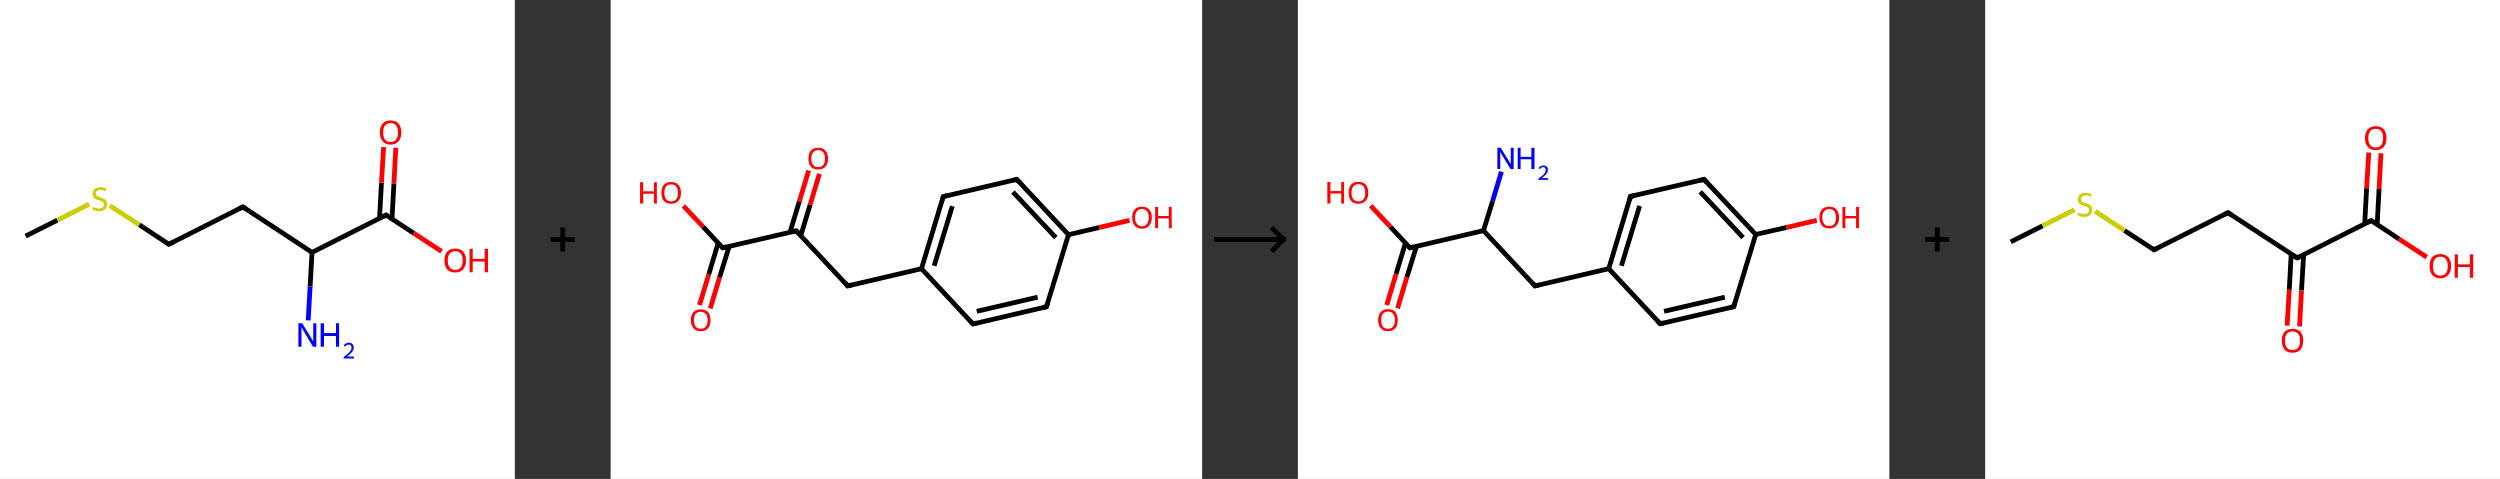 <?xml version='1.0' encoding='ASCII' standalone='yes'?>
<svg xmlns="http://www.w3.org/2000/svg" xmlns:xlink="http://www.w3.org/1999/xlink" version="1.1" width="1044.0px" viewBox="0 0 1044.0 200.0" height="200.0px">
  <rect x="0" y="0" width="1044.0" height="200.0" fill="#333333" stroke="none"/>
  <g>
    <g transform="translate(0, 0) scale(1 1) "><!-- END OF HEADER -->
<rect style="opacity:1.0;fill:#FFFFFF;stroke:none" width="215.0" height="200.0" x="0.0" y="0.0"> </rect>
<path class="bond-0 atom-0 atom-1" d="M 10.7,98.6 L 24.0,91.9" style="fill:none;fill-rule:evenodd;stroke:#000000;stroke-width:2.0px;stroke-linecap:butt;stroke-linejoin:miter;stroke-opacity:1"/>
<path class="bond-0 atom-0 atom-1" d="M 24.0,91.9 L 37.3,85.2" style="fill:none;fill-rule:evenodd;stroke:#CCCC00;stroke-width:2.0px;stroke-linecap:butt;stroke-linejoin:miter;stroke-opacity:1"/>
<path class="bond-1 atom-1 atom-2" d="M 45.9,85.9 L 58.2,93.9" style="fill:none;fill-rule:evenodd;stroke:#CCCC00;stroke-width:2.0px;stroke-linecap:butt;stroke-linejoin:miter;stroke-opacity:1"/>
<path class="bond-1 atom-1 atom-2" d="M 58.2,93.9 L 70.5,102.0" style="fill:none;fill-rule:evenodd;stroke:#000000;stroke-width:2.0px;stroke-linecap:butt;stroke-linejoin:miter;stroke-opacity:1"/>
<path class="bond-2 atom-2 atom-3" d="M 70.5,102.0 L 101.4,86.4" style="fill:none;fill-rule:evenodd;stroke:#000000;stroke-width:2.0px;stroke-linecap:butt;stroke-linejoin:miter;stroke-opacity:1"/>
<path class="bond-3 atom-3 atom-4" d="M 101.4,86.4 L 130.3,105.4" style="fill:none;fill-rule:evenodd;stroke:#000000;stroke-width:2.0px;stroke-linecap:butt;stroke-linejoin:miter;stroke-opacity:1"/>
<path class="bond-4 atom-4 atom-5" d="M 130.3,105.4 L 129.5,119.6" style="fill:none;fill-rule:evenodd;stroke:#000000;stroke-width:2.0px;stroke-linecap:butt;stroke-linejoin:miter;stroke-opacity:1"/>
<path class="bond-4 atom-4 atom-5" d="M 129.5,119.6 L 128.7,133.8" style="fill:none;fill-rule:evenodd;stroke:#0000FF;stroke-width:2.0px;stroke-linecap:butt;stroke-linejoin:miter;stroke-opacity:1"/>
<path class="bond-5 atom-4 atom-6" d="M 130.3,105.4 L 161.2,89.8" style="fill:none;fill-rule:evenodd;stroke:#000000;stroke-width:2.0px;stroke-linecap:butt;stroke-linejoin:miter;stroke-opacity:1"/>
<path class="bond-6 atom-6 atom-7" d="M 163.7,91.4 L 164.5,76.6" style="fill:none;fill-rule:evenodd;stroke:#000000;stroke-width:2.0px;stroke-linecap:butt;stroke-linejoin:miter;stroke-opacity:1"/>
<path class="bond-6 atom-6 atom-7" d="M 164.5,76.6 L 165.3,61.7" style="fill:none;fill-rule:evenodd;stroke:#FF0000;stroke-width:2.0px;stroke-linecap:butt;stroke-linejoin:miter;stroke-opacity:1"/>
<path class="bond-6 atom-6 atom-7" d="M 158.5,91.1 L 159.3,76.3" style="fill:none;fill-rule:evenodd;stroke:#000000;stroke-width:2.0px;stroke-linecap:butt;stroke-linejoin:miter;stroke-opacity:1"/>
<path class="bond-6 atom-6 atom-7" d="M 159.3,76.3 L 160.2,61.4" style="fill:none;fill-rule:evenodd;stroke:#FF0000;stroke-width:2.0px;stroke-linecap:butt;stroke-linejoin:miter;stroke-opacity:1"/>
<path class="bond-7 atom-6 atom-8" d="M 161.2,89.8 L 172.8,97.4" style="fill:none;fill-rule:evenodd;stroke:#000000;stroke-width:2.0px;stroke-linecap:butt;stroke-linejoin:miter;stroke-opacity:1"/>
<path class="bond-7 atom-6 atom-8" d="M 172.8,97.4 L 184.4,105.0" style="fill:none;fill-rule:evenodd;stroke:#FF0000;stroke-width:2.0px;stroke-linecap:butt;stroke-linejoin:miter;stroke-opacity:1"/>
<path d="M 69.9,101.6 L 70.5,102.0 L 72.1,101.2" style="fill:none;stroke:#000000;stroke-width:2.0px;stroke-linecap:butt;stroke-linejoin:miter;stroke-opacity:1;"/>
<path d="M 99.8,87.2 L 101.4,86.4 L 102.8,87.4" style="fill:none;stroke:#000000;stroke-width:2.0px;stroke-linecap:butt;stroke-linejoin:miter;stroke-opacity:1;"/>
<path d="M 159.6,90.6 L 161.2,89.8 L 161.7,90.2" style="fill:none;stroke:#000000;stroke-width:2.0px;stroke-linecap:butt;stroke-linejoin:miter;stroke-opacity:1;"/>
<path class="atom-1" d="M 38.8 86.4 Q 39.0 86.5, 39.4 86.7 Q 39.9 86.9, 40.4 87.0 Q 40.9 87.1, 41.4 87.1 Q 42.3 87.1, 42.8 86.6 Q 43.4 86.2, 43.4 85.4 Q 43.4 84.9, 43.1 84.5 Q 42.8 84.2, 42.4 84.0 Q 42.0 83.8, 41.3 83.6 Q 40.4 83.4, 39.9 83.1 Q 39.4 82.9, 39.0 82.3 Q 38.7 81.8, 38.7 80.9 Q 38.7 79.7, 39.5 78.9 Q 40.4 78.2, 42.0 78.2 Q 43.1 78.2, 44.4 78.7 L 44.1 79.8 Q 42.9 79.3, 42.1 79.3 Q 41.1 79.3, 40.6 79.7 Q 40.0 80.1, 40.1 80.8 Q 40.1 81.3, 40.3 81.6 Q 40.6 81.9, 41.0 82.1 Q 41.4 82.3, 42.1 82.5 Q 42.9 82.8, 43.5 83.0 Q 44.0 83.3, 44.4 83.9 Q 44.7 84.4, 44.7 85.4 Q 44.7 86.8, 43.8 87.5 Q 42.9 88.2, 41.4 88.2 Q 40.6 88.2, 39.9 88.0 Q 39.2 87.8, 38.5 87.5 L 38.8 86.4 " fill="#CCCC00"/>
<path class="atom-5" d="M 126.2 135.0 L 129.4 140.2 Q 129.7 140.7, 130.2 141.6 Q 130.7 142.5, 130.8 142.6 L 130.8 135.0 L 132.1 135.0 L 132.1 144.8 L 130.7 144.8 L 127.3 139.1 Q 126.9 138.4, 126.5 137.7 Q 126.0 136.9, 125.9 136.7 L 125.9 144.8 L 124.6 144.8 L 124.6 135.0 L 126.2 135.0 " fill="#0000FF"/>
<path class="atom-5" d="M 133.9 135.0 L 135.3 135.0 L 135.3 139.1 L 140.3 139.1 L 140.3 135.0 L 141.6 135.0 L 141.6 144.8 L 140.3 144.8 L 140.3 140.3 L 135.3 140.3 L 135.3 144.8 L 133.9 144.8 L 133.9 135.0 " fill="#0000FF"/>
<path class="atom-5" d="M 143.5 144.4 Q 143.8 143.8, 144.3 143.5 Q 144.9 143.1, 145.7 143.1 Q 146.6 143.1, 147.2 143.7 Q 147.7 144.2, 147.7 145.1 Q 147.7 146.1, 147.0 147.0 Q 146.3 147.9, 144.9 148.9 L 147.8 148.9 L 147.8 149.7 L 143.5 149.7 L 143.5 149.1 Q 144.7 148.2, 145.4 147.6 Q 146.1 146.9, 146.5 146.3 Q 146.8 145.8, 146.8 145.2 Q 146.8 144.6, 146.5 144.2 Q 146.2 143.9, 145.7 143.9 Q 145.1 143.9, 144.8 144.1 Q 144.5 144.3, 144.2 144.7 L 143.5 144.4 " fill="#0000FF"/>
<path class="atom-7" d="M 158.6 55.3 Q 158.6 53.0, 159.8 51.6 Q 160.9 50.3, 163.1 50.3 Q 165.3 50.3, 166.4 51.6 Q 167.6 53.0, 167.6 55.3 Q 167.6 57.7, 166.4 59.0 Q 165.2 60.4, 163.1 60.4 Q 160.9 60.4, 159.8 59.0 Q 158.6 57.7, 158.6 55.3 M 163.1 59.3 Q 164.6 59.3, 165.4 58.3 Q 166.2 57.3, 166.2 55.3 Q 166.2 53.4, 165.4 52.4 Q 164.6 51.4, 163.1 51.4 Q 161.6 51.4, 160.8 52.4 Q 160.0 53.4, 160.0 55.3 Q 160.0 57.3, 160.8 58.3 Q 161.6 59.3, 163.1 59.3 " fill="#FF0000"/>
<path class="atom-8" d="M 185.6 108.8 Q 185.6 106.4, 186.7 105.1 Q 187.9 103.8, 190.1 103.8 Q 192.2 103.8, 193.4 105.1 Q 194.6 106.4, 194.6 108.8 Q 194.6 111.1, 193.4 112.5 Q 192.2 113.8, 190.1 113.8 Q 187.9 113.8, 186.7 112.5 Q 185.6 111.2, 185.6 108.8 M 190.1 112.7 Q 191.6 112.7, 192.4 111.7 Q 193.2 110.7, 193.2 108.8 Q 193.2 106.8, 192.4 105.9 Q 191.6 104.9, 190.1 104.9 Q 188.6 104.9, 187.8 105.9 Q 187.0 106.8, 187.0 108.8 Q 187.0 110.7, 187.8 111.7 Q 188.6 112.7, 190.1 112.7 " fill="#FF0000"/>
<path class="atom-8" d="M 196.1 103.9 L 197.4 103.9 L 197.4 108.1 L 202.4 108.1 L 202.4 103.9 L 203.8 103.9 L 203.8 113.7 L 202.4 113.7 L 202.4 109.2 L 197.4 109.2 L 197.4 113.7 L 196.1 113.7 L 196.1 103.9 " fill="#FF0000"/>
</g>
    <g transform="translate(215.0, 0) scale(1 1) "><line x1="15" y1="100" x2="25" y2="100" style="stroke:rgb(0,0,0);stroke-width:2"/>
  <line x1="20" y1="95" x2="20" y2="105" style="stroke:rgb(0,0,0);stroke-width:2"/>
</g>
    <g transform="translate(255.0, 0) scale(1 1) "><!-- END OF HEADER -->
<rect style="opacity:1.0;fill:#FFFFFF;stroke:none" width="247.0" height="200.0" x="0.0" y="0.0"> </rect>
<path class="bond-0 atom-0 atom-1" d="M 37.1,127.4 L 41.0,114.5" style="fill:none;fill-rule:evenodd;stroke:#FF0000;stroke-width:2.0px;stroke-linecap:butt;stroke-linejoin:miter;stroke-opacity:1"/>
<path class="bond-0 atom-0 atom-1" d="M 41.0,114.5 L 44.9,101.5" style="fill:none;fill-rule:evenodd;stroke:#000000;stroke-width:2.0px;stroke-linecap:butt;stroke-linejoin:miter;stroke-opacity:1"/>
<path class="bond-0 atom-0 atom-1" d="M 41.6,128.8 L 45.5,115.8" style="fill:none;fill-rule:evenodd;stroke:#FF0000;stroke-width:2.0px;stroke-linecap:butt;stroke-linejoin:miter;stroke-opacity:1"/>
<path class="bond-0 atom-0 atom-1" d="M 45.5,115.8 L 49.5,102.9" style="fill:none;fill-rule:evenodd;stroke:#000000;stroke-width:2.0px;stroke-linecap:butt;stroke-linejoin:miter;stroke-opacity:1"/>
<path class="bond-1 atom-1 atom-2" d="M 46.8,103.5 L 38.6,94.7" style="fill:none;fill-rule:evenodd;stroke:#000000;stroke-width:2.0px;stroke-linecap:butt;stroke-linejoin:miter;stroke-opacity:1"/>
<path class="bond-1 atom-1 atom-2" d="M 38.6,94.7 L 30.4,86.0" style="fill:none;fill-rule:evenodd;stroke:#FF0000;stroke-width:2.0px;stroke-linecap:butt;stroke-linejoin:miter;stroke-opacity:1"/>
<path class="bond-2 atom-1 atom-3" d="M 46.8,103.5 L 77.5,96.4" style="fill:none;fill-rule:evenodd;stroke:#000000;stroke-width:2.0px;stroke-linecap:butt;stroke-linejoin:miter;stroke-opacity:1"/>
<path class="bond-3 atom-3 atom-4" d="M 79.4,98.4 L 83.3,85.5" style="fill:none;fill-rule:evenodd;stroke:#000000;stroke-width:2.0px;stroke-linecap:butt;stroke-linejoin:miter;stroke-opacity:1"/>
<path class="bond-3 atom-3 atom-4" d="M 83.3,85.5 L 87.2,72.6" style="fill:none;fill-rule:evenodd;stroke:#FF0000;stroke-width:2.0px;stroke-linecap:butt;stroke-linejoin:miter;stroke-opacity:1"/>
<path class="bond-3 atom-3 atom-4" d="M 74.9,97.0 L 78.8,84.1" style="fill:none;fill-rule:evenodd;stroke:#000000;stroke-width:2.0px;stroke-linecap:butt;stroke-linejoin:miter;stroke-opacity:1"/>
<path class="bond-3 atom-3 atom-4" d="M 78.8,84.1 L 82.7,71.2" style="fill:none;fill-rule:evenodd;stroke:#FF0000;stroke-width:2.0px;stroke-linecap:butt;stroke-linejoin:miter;stroke-opacity:1"/>
<path class="bond-4 atom-3 atom-5" d="M 77.5,96.4 L 99.0,119.4" style="fill:none;fill-rule:evenodd;stroke:#000000;stroke-width:2.0px;stroke-linecap:butt;stroke-linejoin:miter;stroke-opacity:1"/>
<path class="bond-5 atom-5 atom-6" d="M 99.0,119.4 L 129.8,112.2" style="fill:none;fill-rule:evenodd;stroke:#000000;stroke-width:2.0px;stroke-linecap:butt;stroke-linejoin:miter;stroke-opacity:1"/>
<path class="bond-6 atom-6 atom-7" d="M 129.8,112.2 L 138.9,82.1" style="fill:none;fill-rule:evenodd;stroke:#000000;stroke-width:2.0px;stroke-linecap:butt;stroke-linejoin:miter;stroke-opacity:1"/>
<path class="bond-6 atom-6 atom-7" d="M 135.1,111.0 L 142.7,86.1" style="fill:none;fill-rule:evenodd;stroke:#000000;stroke-width:2.0px;stroke-linecap:butt;stroke-linejoin:miter;stroke-opacity:1"/>
<path class="bond-7 atom-7 atom-8" d="M 138.9,82.1 L 169.6,74.9" style="fill:none;fill-rule:evenodd;stroke:#000000;stroke-width:2.0px;stroke-linecap:butt;stroke-linejoin:miter;stroke-opacity:1"/>
<path class="bond-8 atom-8 atom-9" d="M 169.6,74.9 L 191.2,98.0" style="fill:none;fill-rule:evenodd;stroke:#000000;stroke-width:2.0px;stroke-linecap:butt;stroke-linejoin:miter;stroke-opacity:1"/>
<path class="bond-8 atom-8 atom-9" d="M 168.0,80.2 L 185.9,99.2" style="fill:none;fill-rule:evenodd;stroke:#000000;stroke-width:2.0px;stroke-linecap:butt;stroke-linejoin:miter;stroke-opacity:1"/>
<path class="bond-9 atom-9 atom-10" d="M 191.2,98.0 L 204.0,95.0" style="fill:none;fill-rule:evenodd;stroke:#000000;stroke-width:2.0px;stroke-linecap:butt;stroke-linejoin:miter;stroke-opacity:1"/>
<path class="bond-9 atom-9 atom-10" d="M 204.0,95.0 L 216.7,92.0" style="fill:none;fill-rule:evenodd;stroke:#FF0000;stroke-width:2.0px;stroke-linecap:butt;stroke-linejoin:miter;stroke-opacity:1"/>
<path class="bond-10 atom-9 atom-11" d="M 191.2,98.0 L 182.0,128.1" style="fill:none;fill-rule:evenodd;stroke:#000000;stroke-width:2.0px;stroke-linecap:butt;stroke-linejoin:miter;stroke-opacity:1"/>
<path class="bond-11 atom-11 atom-12" d="M 182.0,128.1 L 151.3,135.3" style="fill:none;fill-rule:evenodd;stroke:#000000;stroke-width:2.0px;stroke-linecap:butt;stroke-linejoin:miter;stroke-opacity:1"/>
<path class="bond-11 atom-11 atom-12" d="M 178.3,124.1 L 152.9,130.0" style="fill:none;fill-rule:evenodd;stroke:#000000;stroke-width:2.0px;stroke-linecap:butt;stroke-linejoin:miter;stroke-opacity:1"/>
<path class="bond-12 atom-12 atom-6" d="M 151.3,135.3 L 129.8,112.2" style="fill:none;fill-rule:evenodd;stroke:#000000;stroke-width:2.0px;stroke-linecap:butt;stroke-linejoin:miter;stroke-opacity:1"/>
<path d="M 46.4,103.1 L 46.8,103.5 L 48.3,103.1" style="fill:none;stroke:#000000;stroke-width:2.0px;stroke-linecap:butt;stroke-linejoin:miter;stroke-opacity:1;"/>
<path d="M 76.0,96.7 L 77.5,96.4 L 78.6,97.5" style="fill:none;stroke:#000000;stroke-width:2.0px;stroke-linecap:butt;stroke-linejoin:miter;stroke-opacity:1;"/>
<path d="M 98.0,118.2 L 99.0,119.4 L 100.6,119.0" style="fill:none;stroke:#000000;stroke-width:2.0px;stroke-linecap:butt;stroke-linejoin:miter;stroke-opacity:1;"/>
<path d="M 138.5,83.6 L 138.9,82.1 L 140.5,81.7" style="fill:none;stroke:#000000;stroke-width:2.0px;stroke-linecap:butt;stroke-linejoin:miter;stroke-opacity:1;"/>
<path d="M 168.1,75.3 L 169.6,74.9 L 170.7,76.1" style="fill:none;stroke:#000000;stroke-width:2.0px;stroke-linecap:butt;stroke-linejoin:miter;stroke-opacity:1;"/>
<path d="M 182.5,126.6 L 182.0,128.1 L 180.5,128.5" style="fill:none;stroke:#000000;stroke-width:2.0px;stroke-linecap:butt;stroke-linejoin:miter;stroke-opacity:1;"/>
<path d="M 152.8,134.9 L 151.3,135.3 L 150.2,134.1" style="fill:none;stroke:#000000;stroke-width:2.0px;stroke-linecap:butt;stroke-linejoin:miter;stroke-opacity:1;"/>
<path class="atom-0" d="M 33.5 133.7 Q 33.5 131.5, 34.6 130.3 Q 35.7 129.2, 37.6 129.2 Q 39.6 129.2, 40.7 130.3 Q 41.7 131.5, 41.7 133.7 Q 41.7 135.9, 40.7 137.1 Q 39.6 138.3, 37.6 138.3 Q 35.7 138.3, 34.6 137.1 Q 33.5 135.9, 33.5 133.7 M 37.6 137.3 Q 39.0 137.3, 39.7 136.4 Q 40.5 135.5, 40.5 133.7 Q 40.5 131.9, 39.7 131.1 Q 39.0 130.2, 37.6 130.2 Q 36.3 130.2, 35.5 131.0 Q 34.8 131.9, 34.8 133.7 Q 34.8 135.5, 35.5 136.4 Q 36.3 137.3, 37.6 137.3 " fill="#FF0000"/>
<path class="atom-2" d="M 12.3 76.1 L 13.6 76.1 L 13.6 79.9 L 18.1 79.9 L 18.1 76.1 L 19.3 76.1 L 19.3 85.0 L 18.1 85.0 L 18.1 80.9 L 13.6 80.9 L 13.6 85.0 L 12.3 85.0 L 12.3 76.1 " fill="#FF0000"/>
<path class="atom-2" d="M 21.2 80.5 Q 21.2 78.4, 22.2 77.2 Q 23.3 76.0, 25.3 76.0 Q 27.2 76.0, 28.3 77.2 Q 29.4 78.4, 29.4 80.5 Q 29.4 82.7, 28.3 83.9 Q 27.2 85.1, 25.3 85.1 Q 23.3 85.1, 22.2 83.9 Q 21.2 82.7, 21.2 80.5 M 25.3 84.1 Q 26.6 84.1, 27.4 83.2 Q 28.1 82.3, 28.1 80.5 Q 28.1 78.8, 27.4 77.9 Q 26.6 77.0, 25.3 77.0 Q 23.9 77.0, 23.2 77.9 Q 22.4 78.7, 22.4 80.5 Q 22.4 82.3, 23.2 83.2 Q 23.9 84.1, 25.3 84.1 " fill="#FF0000"/>
<path class="atom-4" d="M 82.6 66.2 Q 82.6 64.1, 83.6 62.9 Q 84.7 61.7, 86.7 61.7 Q 88.7 61.7, 89.7 62.9 Q 90.8 64.1, 90.8 66.2 Q 90.8 68.4, 89.7 69.6 Q 88.6 70.8, 86.7 70.8 Q 84.7 70.8, 83.6 69.6 Q 82.6 68.4, 82.6 66.2 M 86.7 69.8 Q 88.0 69.8, 88.8 68.9 Q 89.5 68.0, 89.5 66.2 Q 89.5 64.5, 88.8 63.6 Q 88.0 62.7, 86.7 62.7 Q 85.3 62.7, 84.6 63.6 Q 83.8 64.5, 83.8 66.2 Q 83.8 68.0, 84.6 68.9 Q 85.3 69.8, 86.7 69.8 " fill="#FF0000"/>
<path class="atom-10" d="M 217.8 90.8 Q 217.8 88.7, 218.8 87.5 Q 219.9 86.3, 221.9 86.3 Q 223.9 86.3, 224.9 87.5 Q 226.0 88.7, 226.0 90.8 Q 226.0 93.0, 224.9 94.2 Q 223.8 95.5, 221.9 95.5 Q 219.9 95.5, 218.8 94.2 Q 217.8 93.0, 217.8 90.8 M 221.9 94.5 Q 223.2 94.5, 224.0 93.5 Q 224.7 92.6, 224.7 90.8 Q 224.7 89.1, 224.0 88.2 Q 223.2 87.3, 221.9 87.3 Q 220.5 87.3, 219.8 88.2 Q 219.0 89.1, 219.0 90.8 Q 219.0 92.6, 219.8 93.5 Q 220.5 94.5, 221.9 94.5 " fill="#FF0000"/>
<path class="atom-10" d="M 227.4 86.4 L 228.6 86.4 L 228.6 90.2 L 233.1 90.2 L 233.1 86.4 L 234.3 86.4 L 234.3 95.3 L 233.1 95.3 L 233.1 91.2 L 228.6 91.2 L 228.6 95.3 L 227.4 95.3 L 227.4 86.4 " fill="#FF0000"/>
</g>
    <g transform="translate(502.0, 0) scale(1 1) "><line x1="5" y1="100" x2="35" y2="100" style="stroke:rgb(0,0,0);stroke-width:2"/>
  <line x1="34" y1="100" x2="29" y2="95" style="stroke:rgb(0,0,0);stroke-width:2"/>
  <line x1="34" y1="100" x2="29" y2="105" style="stroke:rgb(0,0,0);stroke-width:2"/>
</g>
    <g transform="translate(542.0, 0) scale(1 1) "><!-- END OF HEADER -->
<rect style="opacity:1.0;fill:#FFFFFF;stroke:none" width="247.0" height="200.0" x="0.0" y="0.0"> </rect>
<path class="bond-0 atom-0 atom-1" d="M 85.0,71.7 L 81.3,84.0" style="fill:none;fill-rule:evenodd;stroke:#0000FF;stroke-width:2.0px;stroke-linecap:butt;stroke-linejoin:miter;stroke-opacity:1"/>
<path class="bond-0 atom-0 atom-1" d="M 81.3,84.0 L 77.5,96.3" style="fill:none;fill-rule:evenodd;stroke:#000000;stroke-width:2.0px;stroke-linecap:butt;stroke-linejoin:miter;stroke-opacity:1"/>
<path class="bond-1 atom-1 atom-2" d="M 77.5,96.3 L 99.0,119.4" style="fill:none;fill-rule:evenodd;stroke:#000000;stroke-width:2.0px;stroke-linecap:butt;stroke-linejoin:miter;stroke-opacity:1"/>
<path class="bond-2 atom-2 atom-3" d="M 99.0,119.4 L 129.8,112.2" style="fill:none;fill-rule:evenodd;stroke:#000000;stroke-width:2.0px;stroke-linecap:butt;stroke-linejoin:miter;stroke-opacity:1"/>
<path class="bond-3 atom-3 atom-4" d="M 129.8,112.2 L 138.9,82.0" style="fill:none;fill-rule:evenodd;stroke:#000000;stroke-width:2.0px;stroke-linecap:butt;stroke-linejoin:miter;stroke-opacity:1"/>
<path class="bond-3 atom-3 atom-4" d="M 135.1,111.0 L 142.7,86.0" style="fill:none;fill-rule:evenodd;stroke:#000000;stroke-width:2.0px;stroke-linecap:butt;stroke-linejoin:miter;stroke-opacity:1"/>
<path class="bond-4 atom-4 atom-5" d="M 138.9,82.0 L 169.6,74.9" style="fill:none;fill-rule:evenodd;stroke:#000000;stroke-width:2.0px;stroke-linecap:butt;stroke-linejoin:miter;stroke-opacity:1"/>
<path class="bond-5 atom-5 atom-6" d="M 169.6,74.9 L 191.2,97.9" style="fill:none;fill-rule:evenodd;stroke:#000000;stroke-width:2.0px;stroke-linecap:butt;stroke-linejoin:miter;stroke-opacity:1"/>
<path class="bond-5 atom-5 atom-6" d="M 168.0,80.1 L 185.9,99.2" style="fill:none;fill-rule:evenodd;stroke:#000000;stroke-width:2.0px;stroke-linecap:butt;stroke-linejoin:miter;stroke-opacity:1"/>
<path class="bond-6 atom-6 atom-7" d="M 191.2,97.9 L 204.0,95.0" style="fill:none;fill-rule:evenodd;stroke:#000000;stroke-width:2.0px;stroke-linecap:butt;stroke-linejoin:miter;stroke-opacity:1"/>
<path class="bond-6 atom-6 atom-7" d="M 204.0,95.0 L 216.7,92.0" style="fill:none;fill-rule:evenodd;stroke:#FF0000;stroke-width:2.0px;stroke-linecap:butt;stroke-linejoin:miter;stroke-opacity:1"/>
<path class="bond-7 atom-6 atom-8" d="M 191.2,97.9 L 182.0,128.1" style="fill:none;fill-rule:evenodd;stroke:#000000;stroke-width:2.0px;stroke-linecap:butt;stroke-linejoin:miter;stroke-opacity:1"/>
<path class="bond-8 atom-8 atom-9" d="M 182.0,128.1 L 151.3,135.2" style="fill:none;fill-rule:evenodd;stroke:#000000;stroke-width:2.0px;stroke-linecap:butt;stroke-linejoin:miter;stroke-opacity:1"/>
<path class="bond-8 atom-8 atom-9" d="M 178.3,124.1 L 152.9,130.0" style="fill:none;fill-rule:evenodd;stroke:#000000;stroke-width:2.0px;stroke-linecap:butt;stroke-linejoin:miter;stroke-opacity:1"/>
<path class="bond-9 atom-1 atom-10" d="M 77.5,96.3 L 46.8,103.5" style="fill:none;fill-rule:evenodd;stroke:#000000;stroke-width:2.0px;stroke-linecap:butt;stroke-linejoin:miter;stroke-opacity:1"/>
<path class="bond-10 atom-10 atom-11" d="M 44.9,101.5 L 41.0,114.4" style="fill:none;fill-rule:evenodd;stroke:#000000;stroke-width:2.0px;stroke-linecap:butt;stroke-linejoin:miter;stroke-opacity:1"/>
<path class="bond-10 atom-10 atom-11" d="M 41.0,114.4 L 37.1,127.4" style="fill:none;fill-rule:evenodd;stroke:#FF0000;stroke-width:2.0px;stroke-linecap:butt;stroke-linejoin:miter;stroke-opacity:1"/>
<path class="bond-10 atom-10 atom-11" d="M 49.5,102.9 L 45.5,115.8" style="fill:none;fill-rule:evenodd;stroke:#000000;stroke-width:2.0px;stroke-linecap:butt;stroke-linejoin:miter;stroke-opacity:1"/>
<path class="bond-10 atom-10 atom-11" d="M 45.5,115.8 L 41.6,128.8" style="fill:none;fill-rule:evenodd;stroke:#FF0000;stroke-width:2.0px;stroke-linecap:butt;stroke-linejoin:miter;stroke-opacity:1"/>
<path class="bond-11 atom-10 atom-12" d="M 46.8,103.5 L 38.6,94.7" style="fill:none;fill-rule:evenodd;stroke:#000000;stroke-width:2.0px;stroke-linecap:butt;stroke-linejoin:miter;stroke-opacity:1"/>
<path class="bond-11 atom-10 atom-12" d="M 38.6,94.7 L 30.4,85.9" style="fill:none;fill-rule:evenodd;stroke:#FF0000;stroke-width:2.0px;stroke-linecap:butt;stroke-linejoin:miter;stroke-opacity:1"/>
<path class="bond-12 atom-9 atom-3" d="M 151.3,135.2 L 129.8,112.2" style="fill:none;fill-rule:evenodd;stroke:#000000;stroke-width:2.0px;stroke-linecap:butt;stroke-linejoin:miter;stroke-opacity:1"/>
<path d="M 98.0,118.2 L 99.0,119.4 L 100.6,119.0" style="fill:none;stroke:#000000;stroke-width:2.0px;stroke-linecap:butt;stroke-linejoin:miter;stroke-opacity:1;"/>
<path d="M 138.5,83.6 L 138.9,82.0 L 140.5,81.7" style="fill:none;stroke:#000000;stroke-width:2.0px;stroke-linecap:butt;stroke-linejoin:miter;stroke-opacity:1;"/>
<path d="M 168.1,75.3 L 169.6,74.9 L 170.7,76.1" style="fill:none;stroke:#000000;stroke-width:2.0px;stroke-linecap:butt;stroke-linejoin:miter;stroke-opacity:1;"/>
<path d="M 182.5,126.6 L 182.0,128.1 L 180.5,128.4" style="fill:none;stroke:#000000;stroke-width:2.0px;stroke-linecap:butt;stroke-linejoin:miter;stroke-opacity:1;"/>
<path d="M 152.8,134.9 L 151.3,135.2 L 150.2,134.1" style="fill:none;stroke:#000000;stroke-width:2.0px;stroke-linecap:butt;stroke-linejoin:miter;stroke-opacity:1;"/>
<path d="M 48.3,103.1 L 46.8,103.5 L 46.4,103.0" style="fill:none;stroke:#000000;stroke-width:2.0px;stroke-linecap:butt;stroke-linejoin:miter;stroke-opacity:1;"/>
<path class="atom-0" d="M 84.7 61.7 L 87.6 66.4 Q 87.9 66.9, 88.4 67.7 Q 88.9 68.6, 88.9 68.6 L 88.9 61.7 L 90.1 61.7 L 90.1 70.6 L 88.8 70.6 L 85.7 65.5 Q 85.3 64.9, 84.9 64.2 Q 84.6 63.5, 84.5 63.3 L 84.5 70.6 L 83.3 70.6 L 83.3 61.7 L 84.7 61.7 " fill="#0000FF"/>
<path class="atom-0" d="M 91.8 61.7 L 93.0 61.7 L 93.0 65.5 L 97.5 65.5 L 97.5 61.7 L 98.8 61.7 L 98.8 70.6 L 97.5 70.6 L 97.5 66.5 L 93.0 66.5 L 93.0 70.6 L 91.8 70.6 L 91.8 61.7 " fill="#0000FF"/>
<path class="atom-0" d="M 100.5 70.3 Q 100.7 69.8, 101.2 69.5 Q 101.8 69.1, 102.5 69.1 Q 103.4 69.1, 103.9 69.6 Q 104.4 70.1, 104.4 71.0 Q 104.4 71.8, 103.7 72.7 Q 103.1 73.5, 101.7 74.4 L 104.5 74.4 L 104.5 75.1 L 100.5 75.1 L 100.5 74.5 Q 101.6 73.8, 102.2 73.2 Q 102.9 72.6, 103.2 72.1 Q 103.5 71.5, 103.5 71.0 Q 103.5 70.4, 103.2 70.1 Q 103.0 69.8, 102.5 69.8 Q 102.0 69.8, 101.7 70.0 Q 101.4 70.2, 101.1 70.6 L 100.5 70.3 " fill="#0000FF"/>
<path class="atom-7" d="M 217.8 90.8 Q 217.8 88.7, 218.8 87.5 Q 219.9 86.3, 221.9 86.3 Q 223.9 86.3, 224.9 87.5 Q 226.0 88.7, 226.0 90.8 Q 226.0 93.0, 224.9 94.2 Q 223.8 95.4, 221.9 95.4 Q 219.9 95.4, 218.8 94.2 Q 217.8 93.0, 217.8 90.8 M 221.9 94.4 Q 223.2 94.4, 224.0 93.5 Q 224.7 92.6, 224.7 90.8 Q 224.7 89.1, 224.0 88.2 Q 223.2 87.3, 221.9 87.3 Q 220.5 87.3, 219.8 88.2 Q 219.0 89.0, 219.0 90.8 Q 219.0 92.6, 219.8 93.5 Q 220.5 94.4, 221.9 94.4 " fill="#FF0000"/>
<path class="atom-7" d="M 227.4 86.4 L 228.6 86.4 L 228.6 90.2 L 233.1 90.2 L 233.1 86.4 L 234.3 86.4 L 234.3 95.3 L 233.1 95.3 L 233.1 91.2 L 228.6 91.2 L 228.6 95.3 L 227.4 95.3 L 227.4 86.4 " fill="#FF0000"/>
<path class="atom-11" d="M 33.5 133.7 Q 33.5 131.5, 34.6 130.3 Q 35.7 129.1, 37.6 129.1 Q 39.6 129.1, 40.7 130.3 Q 41.7 131.5, 41.7 133.7 Q 41.7 135.8, 40.7 137.1 Q 39.6 138.3, 37.6 138.3 Q 35.7 138.3, 34.6 137.1 Q 33.5 135.8, 33.5 133.7 M 37.6 137.3 Q 39.0 137.3, 39.7 136.4 Q 40.5 135.5, 40.5 133.7 Q 40.5 131.9, 39.7 131.0 Q 39.0 130.1, 37.6 130.1 Q 36.3 130.1, 35.5 131.0 Q 34.8 131.9, 34.8 133.7 Q 34.8 135.5, 35.5 136.4 Q 36.3 137.3, 37.6 137.3 " fill="#FF0000"/>
<path class="atom-12" d="M 12.3 76.0 L 13.6 76.0 L 13.6 79.8 L 18.1 79.8 L 18.1 76.0 L 19.3 76.0 L 19.3 85.0 L 18.1 85.0 L 18.1 80.8 L 13.6 80.8 L 13.6 85.0 L 12.3 85.0 L 12.3 76.0 " fill="#FF0000"/>
<path class="atom-12" d="M 21.2 80.5 Q 21.2 78.3, 22.2 77.1 Q 23.3 75.9, 25.3 75.9 Q 27.2 75.9, 28.3 77.1 Q 29.4 78.3, 29.4 80.5 Q 29.4 82.6, 28.3 83.9 Q 27.2 85.1, 25.3 85.1 Q 23.3 85.1, 22.2 83.9 Q 21.2 82.7, 21.2 80.5 M 25.3 84.1 Q 26.6 84.1, 27.4 83.2 Q 28.1 82.3, 28.1 80.5 Q 28.1 78.7, 27.4 77.8 Q 26.6 76.9, 25.3 76.9 Q 23.9 76.9, 23.2 77.8 Q 22.4 78.7, 22.4 80.5 Q 22.4 82.3, 23.2 83.2 Q 23.9 84.1, 25.3 84.1 " fill="#FF0000"/>
</g>
    <g transform="translate(789.0, 0) scale(1 1) "><line x1="15" y1="100" x2="25" y2="100" style="stroke:rgb(0,0,0);stroke-width:2"/>
  <line x1="20" y1="95" x2="20" y2="105" style="stroke:rgb(0,0,0);stroke-width:2"/>
</g>
    <g transform="translate(829.0, 0) scale(1 1) "><!-- END OF HEADER -->
<rect style="opacity:1.0;fill:#FFFFFF;stroke:none" width="215.0" height="200.0" x="0.0" y="0.0"> </rect>
<path class="bond-0 atom-0 atom-1" d="M 10.7,101.0 L 24.0,94.3" style="fill:none;fill-rule:evenodd;stroke:#000000;stroke-width:2.0px;stroke-linecap:butt;stroke-linejoin:miter;stroke-opacity:1"/>
<path class="bond-0 atom-0 atom-1" d="M 24.0,94.3 L 37.3,87.6" style="fill:none;fill-rule:evenodd;stroke:#CCCC00;stroke-width:2.0px;stroke-linecap:butt;stroke-linejoin:miter;stroke-opacity:1"/>
<path class="bond-1 atom-1 atom-2" d="M 45.9,88.2 L 58.2,96.3" style="fill:none;fill-rule:evenodd;stroke:#CCCC00;stroke-width:2.0px;stroke-linecap:butt;stroke-linejoin:miter;stroke-opacity:1"/>
<path class="bond-1 atom-1 atom-2" d="M 58.2,96.3 L 70.5,104.3" style="fill:none;fill-rule:evenodd;stroke:#000000;stroke-width:2.0px;stroke-linecap:butt;stroke-linejoin:miter;stroke-opacity:1"/>
<path class="bond-2 atom-2 atom-3" d="M 70.5,104.3 L 101.4,88.8" style="fill:none;fill-rule:evenodd;stroke:#000000;stroke-width:2.0px;stroke-linecap:butt;stroke-linejoin:miter;stroke-opacity:1"/>
<path class="bond-3 atom-3 atom-4" d="M 101.4,88.8 L 130.3,107.7" style="fill:none;fill-rule:evenodd;stroke:#000000;stroke-width:2.0px;stroke-linecap:butt;stroke-linejoin:miter;stroke-opacity:1"/>
<path class="bond-4 atom-4 atom-5" d="M 127.8,106.1 L 127.0,121.0" style="fill:none;fill-rule:evenodd;stroke:#000000;stroke-width:2.0px;stroke-linecap:butt;stroke-linejoin:miter;stroke-opacity:1"/>
<path class="bond-4 atom-4 atom-5" d="M 127.0,121.0 L 126.1,136.0" style="fill:none;fill-rule:evenodd;stroke:#FF0000;stroke-width:2.0px;stroke-linecap:butt;stroke-linejoin:miter;stroke-opacity:1"/>
<path class="bond-4 atom-4 atom-5" d="M 133.0,106.4 L 132.1,121.3" style="fill:none;fill-rule:evenodd;stroke:#000000;stroke-width:2.0px;stroke-linecap:butt;stroke-linejoin:miter;stroke-opacity:1"/>
<path class="bond-4 atom-4 atom-5" d="M 132.1,121.3 L 131.3,136.3" style="fill:none;fill-rule:evenodd;stroke:#FF0000;stroke-width:2.0px;stroke-linecap:butt;stroke-linejoin:miter;stroke-opacity:1"/>
<path class="bond-5 atom-4 atom-6" d="M 130.3,107.7 L 161.2,92.1" style="fill:none;fill-rule:evenodd;stroke:#000000;stroke-width:2.0px;stroke-linecap:butt;stroke-linejoin:miter;stroke-opacity:1"/>
<path class="bond-6 atom-6 atom-7" d="M 163.7,93.8 L 164.5,78.9" style="fill:none;fill-rule:evenodd;stroke:#000000;stroke-width:2.0px;stroke-linecap:butt;stroke-linejoin:miter;stroke-opacity:1"/>
<path class="bond-6 atom-6 atom-7" d="M 164.5,78.9 L 165.3,64.0" style="fill:none;fill-rule:evenodd;stroke:#FF0000;stroke-width:2.0px;stroke-linecap:butt;stroke-linejoin:miter;stroke-opacity:1"/>
<path class="bond-6 atom-6 atom-7" d="M 158.5,93.5 L 159.3,78.6" style="fill:none;fill-rule:evenodd;stroke:#000000;stroke-width:2.0px;stroke-linecap:butt;stroke-linejoin:miter;stroke-opacity:1"/>
<path class="bond-6 atom-6 atom-7" d="M 159.3,78.6 L 160.2,63.7" style="fill:none;fill-rule:evenodd;stroke:#FF0000;stroke-width:2.0px;stroke-linecap:butt;stroke-linejoin:miter;stroke-opacity:1"/>
<path class="bond-7 atom-6 atom-8" d="M 161.2,92.1 L 172.8,99.8" style="fill:none;fill-rule:evenodd;stroke:#000000;stroke-width:2.0px;stroke-linecap:butt;stroke-linejoin:miter;stroke-opacity:1"/>
<path class="bond-7 atom-6 atom-8" d="M 172.8,99.8 L 184.4,107.4" style="fill:none;fill-rule:evenodd;stroke:#FF0000;stroke-width:2.0px;stroke-linecap:butt;stroke-linejoin:miter;stroke-opacity:1"/>
<path d="M 69.9,103.9 L 70.5,104.3 L 72.1,103.6" style="fill:none;stroke:#000000;stroke-width:2.0px;stroke-linecap:butt;stroke-linejoin:miter;stroke-opacity:1;"/>
<path d="M 99.8,89.6 L 101.4,88.8 L 102.8,89.7" style="fill:none;stroke:#000000;stroke-width:2.0px;stroke-linecap:butt;stroke-linejoin:miter;stroke-opacity:1;"/>
<path d="M 128.9,106.8 L 130.3,107.7 L 131.8,106.9" style="fill:none;stroke:#000000;stroke-width:2.0px;stroke-linecap:butt;stroke-linejoin:miter;stroke-opacity:1;"/>
<path d="M 159.6,92.9 L 161.2,92.1 L 161.7,92.5" style="fill:none;stroke:#000000;stroke-width:2.0px;stroke-linecap:butt;stroke-linejoin:miter;stroke-opacity:1;"/>
<path class="atom-1" d="M 38.8 88.8 Q 39.0 88.8, 39.4 89.0 Q 39.9 89.2, 40.4 89.3 Q 40.9 89.4, 41.4 89.4 Q 42.3 89.4, 42.8 89.0 Q 43.4 88.5, 43.4 87.7 Q 43.4 87.2, 43.1 86.9 Q 42.8 86.5, 42.4 86.4 Q 42.0 86.2, 41.3 86.0 Q 40.4 85.7, 39.9 85.5 Q 39.4 85.2, 39.0 84.7 Q 38.7 84.2, 38.7 83.3 Q 38.7 82.0, 39.5 81.3 Q 40.4 80.5, 42.0 80.5 Q 43.1 80.5, 44.4 81.1 L 44.1 82.1 Q 42.9 81.6, 42.1 81.6 Q 41.1 81.6, 40.6 82.0 Q 40.0 82.4, 40.1 83.1 Q 40.1 83.6, 40.3 84.0 Q 40.6 84.3, 41.0 84.5 Q 41.4 84.6, 42.1 84.8 Q 42.9 85.1, 43.5 85.4 Q 44.0 85.7, 44.4 86.2 Q 44.7 86.8, 44.7 87.7 Q 44.7 89.1, 43.8 89.8 Q 42.9 90.6, 41.4 90.6 Q 40.6 90.6, 39.9 90.4 Q 39.2 90.2, 38.5 89.9 L 38.8 88.8 " fill="#CCCC00"/>
<path class="atom-5" d="M 123.9 142.2 Q 123.9 139.9, 125.0 138.6 Q 126.2 137.3, 128.4 137.3 Q 130.5 137.3, 131.7 138.6 Q 132.8 139.9, 132.8 142.2 Q 132.8 144.6, 131.7 146.0 Q 130.5 147.3, 128.4 147.3 Q 126.2 147.3, 125.0 146.0 Q 123.9 144.6, 123.9 142.2 M 128.4 146.2 Q 129.8 146.2, 130.7 145.2 Q 131.5 144.2, 131.5 142.2 Q 131.5 140.3, 130.7 139.4 Q 129.8 138.4, 128.4 138.4 Q 126.9 138.4, 126.0 139.3 Q 125.2 140.3, 125.2 142.2 Q 125.2 144.2, 126.0 145.2 Q 126.9 146.2, 128.4 146.2 " fill="#FF0000"/>
<path class="atom-7" d="M 158.6 57.7 Q 158.6 55.3, 159.8 54.0 Q 160.9 52.7, 163.1 52.7 Q 165.3 52.7, 166.4 54.0 Q 167.6 55.3, 167.6 57.7 Q 167.6 60.0, 166.4 61.4 Q 165.2 62.7, 163.1 62.7 Q 160.9 62.7, 159.8 61.4 Q 158.6 60.0, 158.6 57.7 M 163.1 61.6 Q 164.6 61.6, 165.4 60.6 Q 166.2 59.6, 166.2 57.7 Q 166.2 55.7, 165.4 54.8 Q 164.6 53.8, 163.1 53.8 Q 161.6 53.8, 160.8 54.8 Q 160.0 55.7, 160.0 57.7 Q 160.0 59.6, 160.8 60.6 Q 161.6 61.6, 163.1 61.6 " fill="#FF0000"/>
<path class="atom-8" d="M 185.6 111.1 Q 185.6 108.8, 186.7 107.4 Q 187.9 106.1, 190.1 106.1 Q 192.2 106.1, 193.4 107.4 Q 194.6 108.8, 194.6 111.1 Q 194.6 113.5, 193.4 114.8 Q 192.2 116.2, 190.1 116.2 Q 187.9 116.2, 186.7 114.8 Q 185.6 113.5, 185.6 111.1 M 190.1 115.1 Q 191.6 115.1, 192.4 114.1 Q 193.2 113.1, 193.2 111.1 Q 193.2 109.2, 192.4 108.2 Q 191.6 107.2, 190.1 107.2 Q 188.6 107.2, 187.8 108.2 Q 187.0 109.2, 187.0 111.1 Q 187.0 113.1, 187.8 114.1 Q 188.6 115.1, 190.1 115.1 " fill="#FF0000"/>
<path class="atom-8" d="M 196.1 106.2 L 197.4 106.2 L 197.4 110.4 L 202.4 110.4 L 202.4 106.2 L 203.8 106.2 L 203.8 116.0 L 202.4 116.0 L 202.4 111.5 L 197.4 111.5 L 197.4 116.0 L 196.1 116.0 L 196.1 106.2 " fill="#FF0000"/>
</g>
  </g>
</svg>
